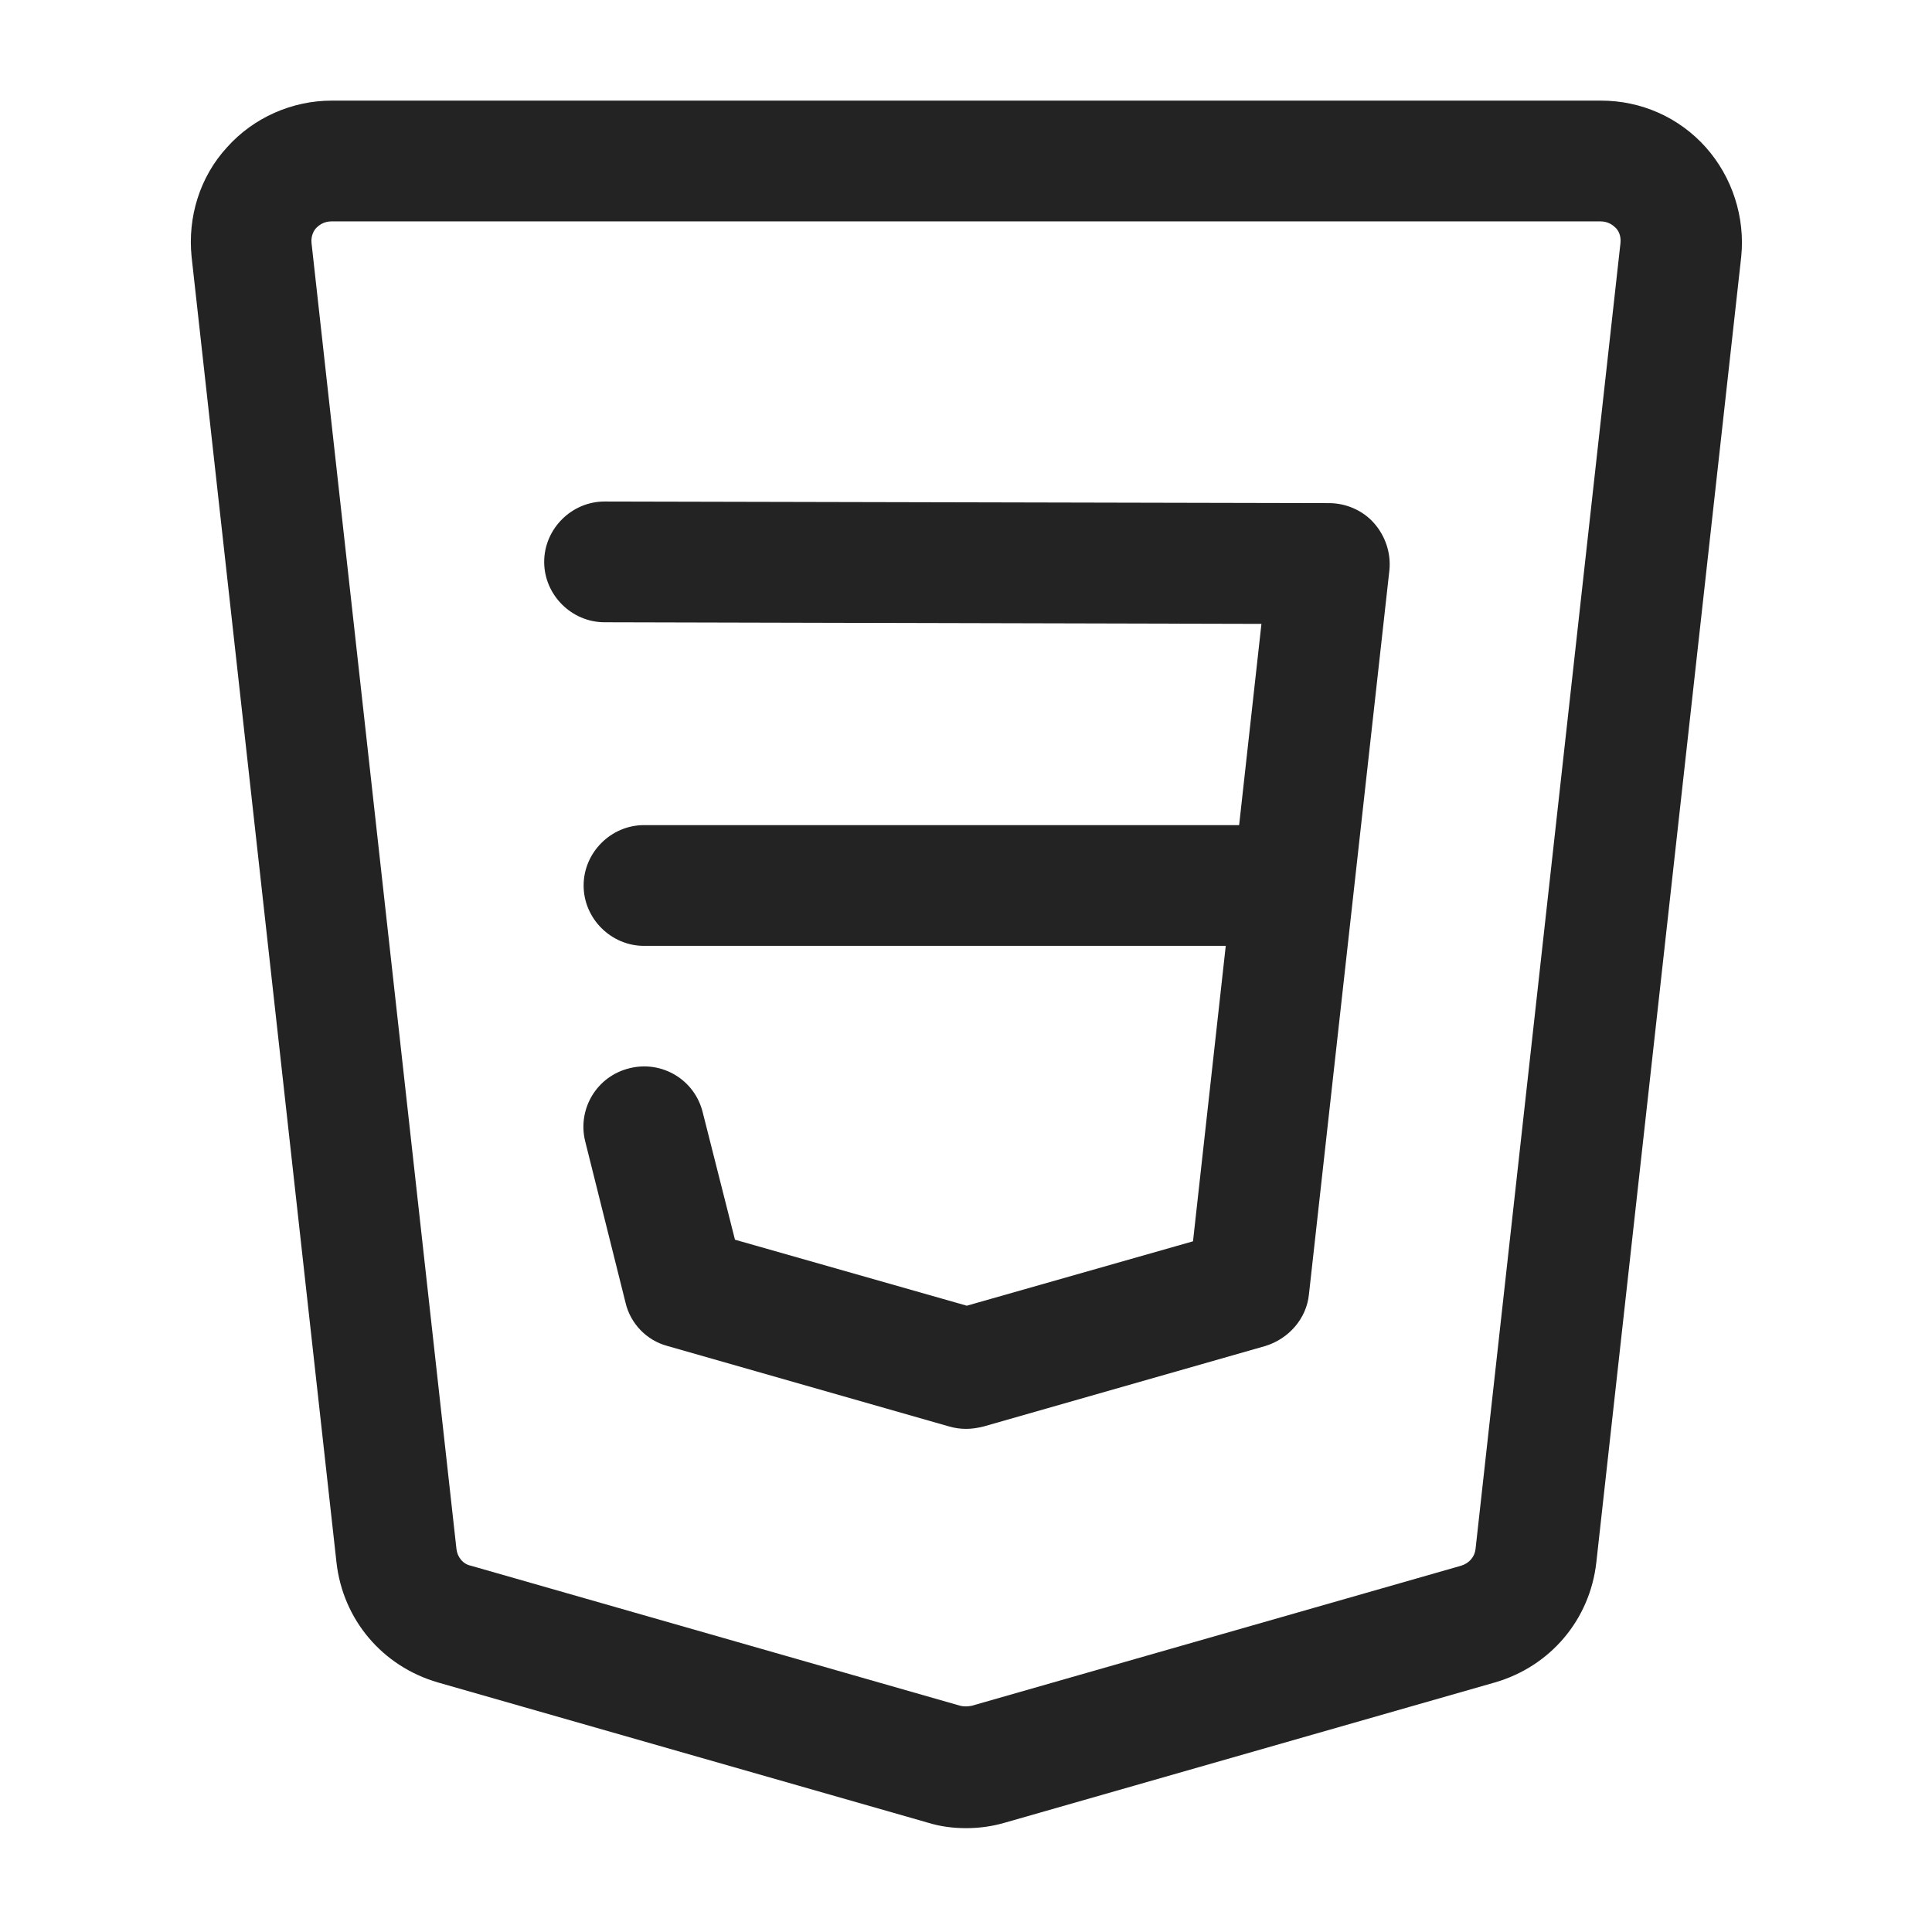 <svg width="24" height="24" viewBox="0 0 24 24" fill="none" xmlns="http://www.w3.org/2000/svg">
<path d="M12 22.71C11.84 22.71 11.68 22.69 11.52 22.64L5.44 20.9C4.75 20.7 4.26 20.12 4.18 19.41L2.38 3.19C2.33 2.7 2.48 2.2 2.82 1.83C3.15 1.46 3.63 1.25 4.12 1.25H19.89C20.39 1.25 20.86 1.46 21.19 1.83C21.52 2.2 21.68 2.7 21.63 3.19L19.83 19.41C19.75 20.12 19.26 20.7 18.57 20.9L12.49 22.64C12.32 22.69 12.16 22.71 12 22.71ZM4.12 2.75C4.02 2.75 3.96 2.8 3.93 2.83C3.9 2.86 3.86 2.93 3.87 3.02L5.67 19.24C5.68 19.34 5.75 19.43 5.85 19.45L11.93 21.19C11.97 21.2 12.02 21.2 12.07 21.19L18.15 19.45C18.25 19.42 18.32 19.34 18.33 19.24L20.13 3.02C20.14 2.92 20.1 2.86 20.07 2.83C20.04 2.8 19.98 2.75 19.88 2.75H4.12Z" fill="#232323"/>
<path d="M12 17.75C11.93 17.75 11.86 17.74 11.79 17.72L8.29 16.72C8.03 16.65 7.83 16.44 7.77 16.18L7.27 14.18C7.17 13.78 7.41 13.37 7.82 13.27C8.22 13.17 8.63 13.41 8.73 13.82L9.13 15.4L12.01 16.22L14.82 15.42L15.67 7.75L7.51 7.73C7.1 7.73 6.76 7.39 6.76 6.98C6.76 6.57 7.1 6.23 7.51 6.23L16.51 6.25C16.72 6.25 16.93 6.34 17.07 6.5C17.21 6.66 17.28 6.87 17.26 7.08L16.26 16.08C16.23 16.38 16.01 16.63 15.72 16.72L12.22 17.72C12.14 17.74 12.07 17.75 12 17.75Z" fill="#232323"/>
<path d="M16.06 11.75H8C7.59 11.75 7.25 11.41 7.25 11C7.25 10.59 7.59 10.25 8 10.25H16.06C16.47 10.25 16.81 10.59 16.81 11C16.81 11.41 16.47 11.75 16.06 11.75Z" fill="#232323"/>
</svg>
